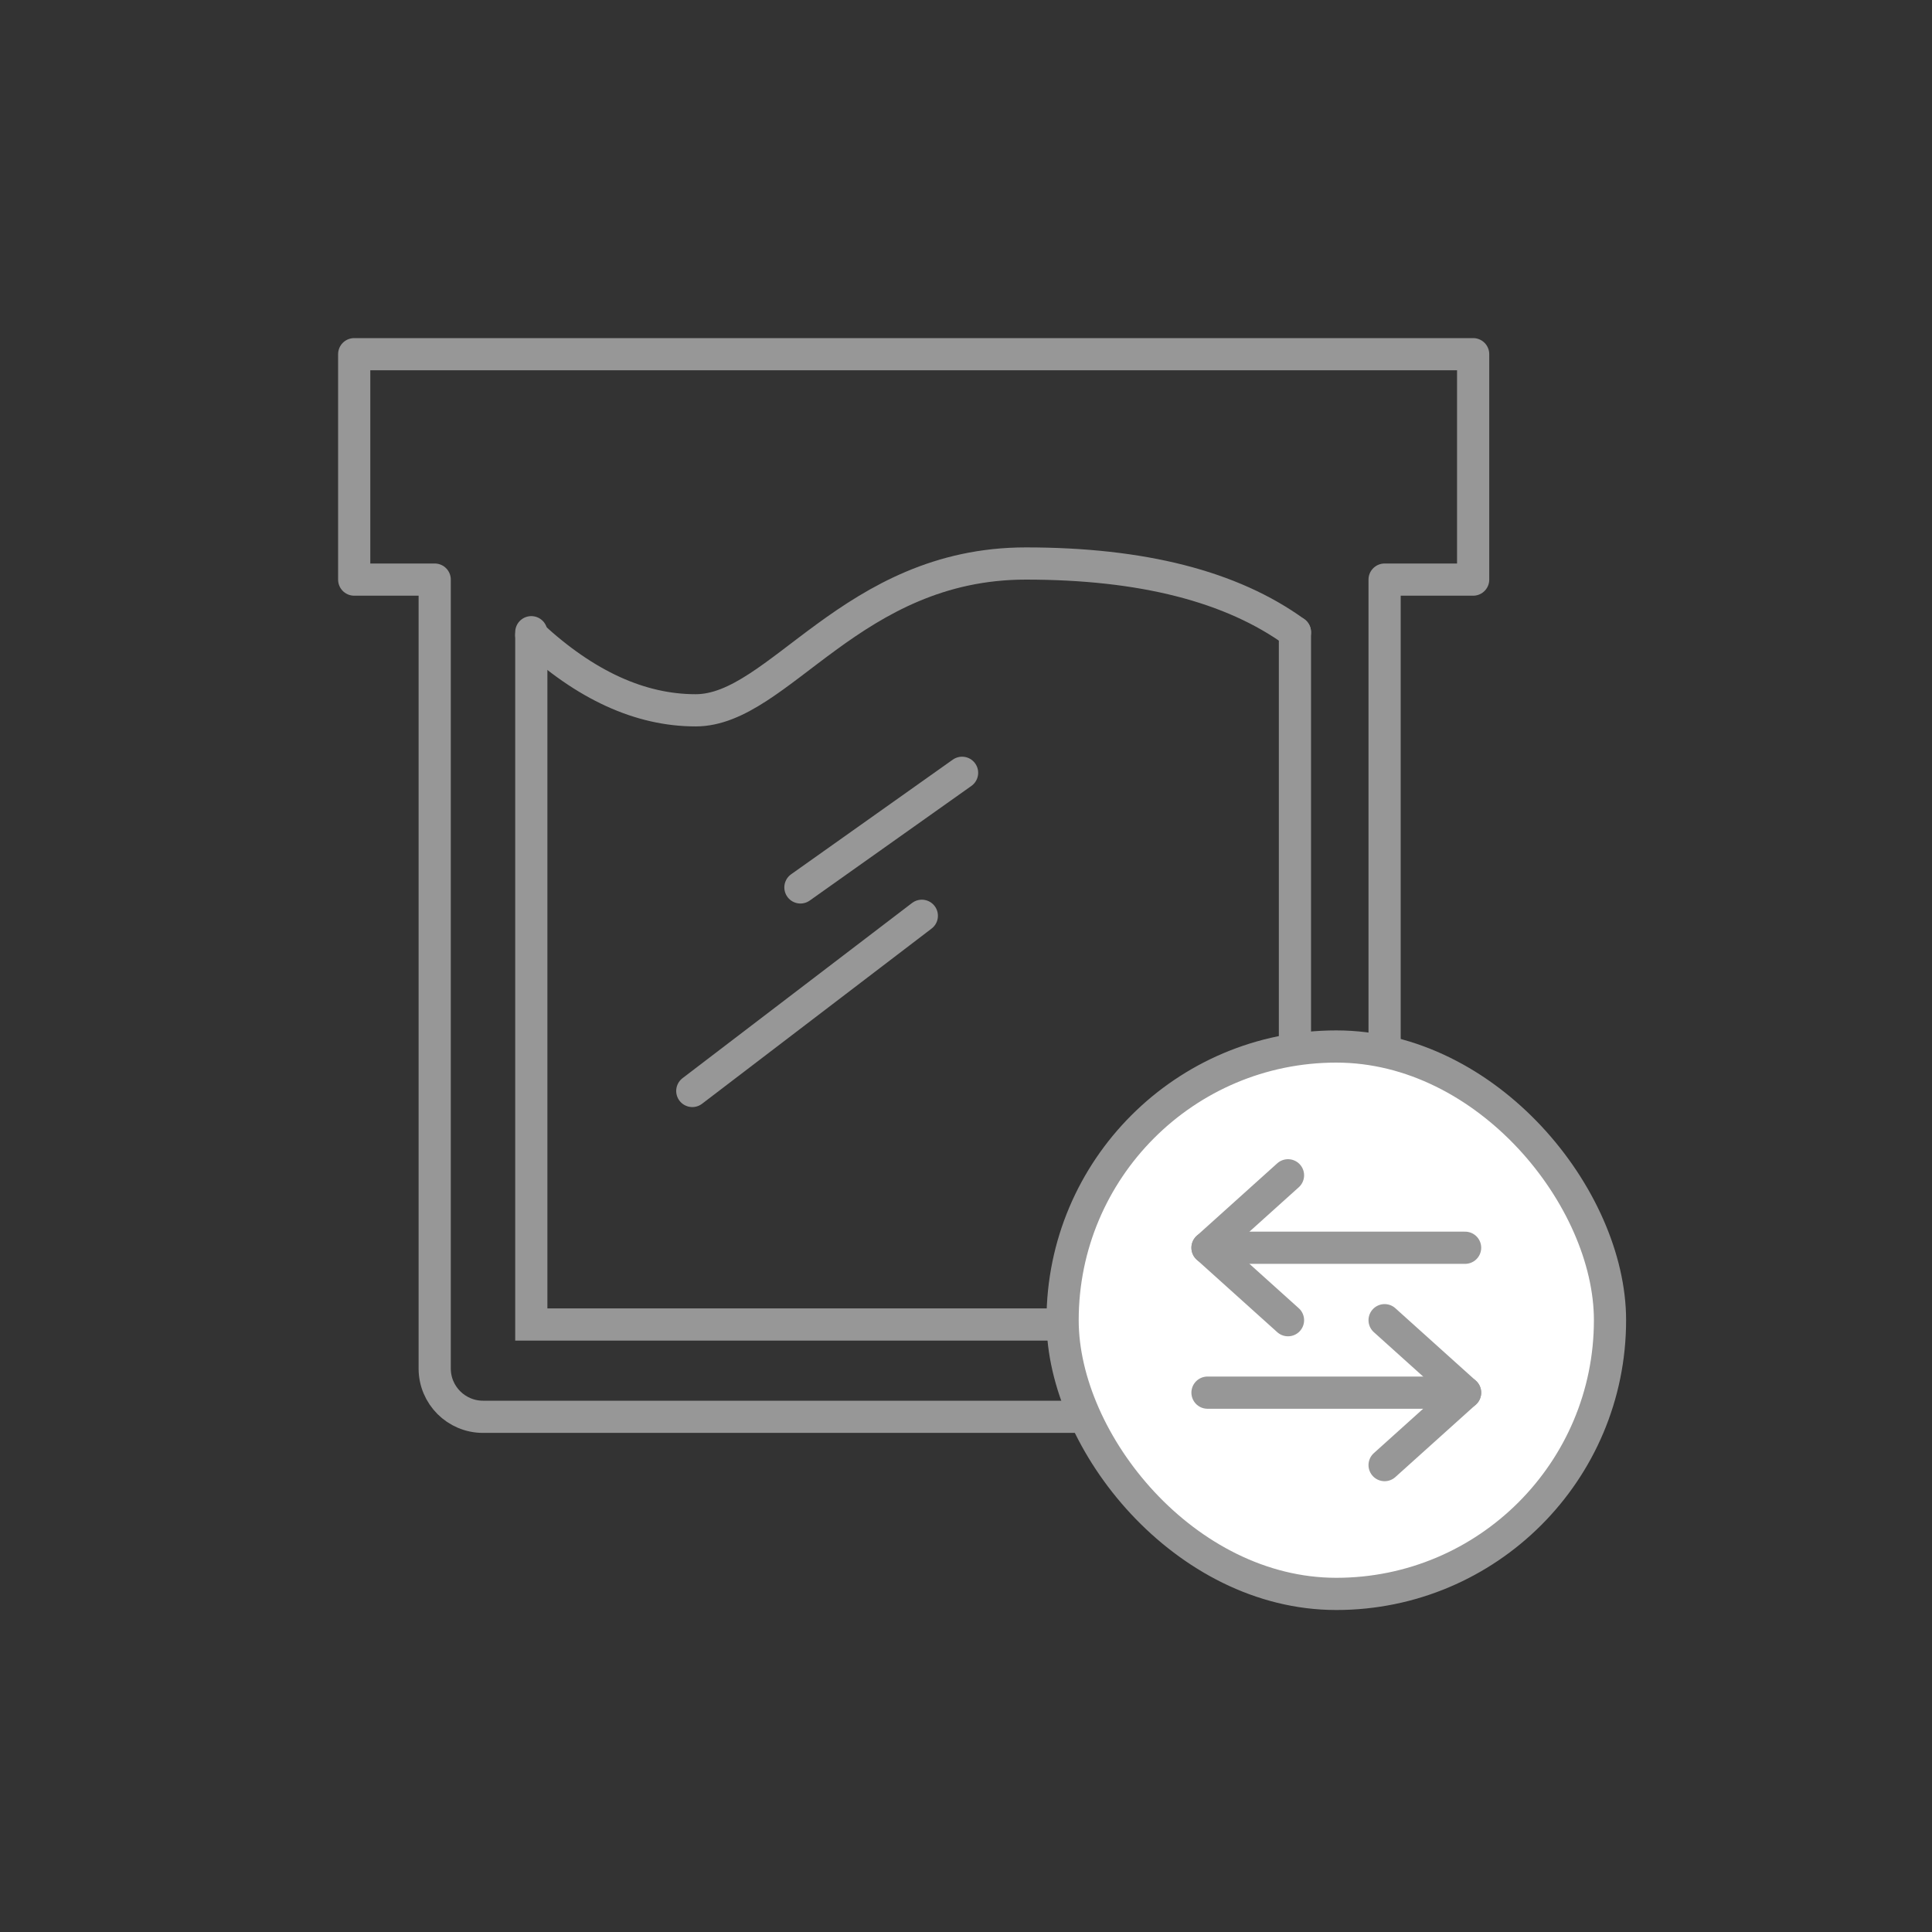 <?xml version="1.0" encoding="UTF-8"?>
<svg width="120px" height="120px" viewBox="0 0 120 120" version="1.1" xmlns="http://www.w3.org/2000/svg" xmlns:xlink="http://www.w3.org/1999/xlink">
    <rect x="0" y="0" width="120" height="120" fill="#333333" stroke="none"/>
    <title>icon-04-120</title>
    <g id="Page-1" stroke="none" stroke-width="1" fill="none" fill-rule="evenodd">
        <g id="Group-98">
            <rect id="Rectangle" x="0" y="0" width="120" height="120"></rect>
            <g id="Group-96" transform="translate(22, 22)" stroke="#979797" stroke-width="2">
                <g id="Group-97">
                    <path d="M0,14 L0,0 L69.5,0 L69.5,14 L64,14 L64,63 C64,64.657 62.657,66 61,66 L8,66 C6.343,66 5,64.657 5,63 L5,14 L5,14 L0,14 Z" id="Rectangle" stroke-linejoin="round"></path>
                    <polyline id="Path-35" stroke-linecap="round" points="11 17.268 11 60.268 58.431 60.268 58.431 17.268"></polyline>
                    <g id="Group-85" transform="translate(43, 42)">
                        <rect id="Rectangle" fill="#FFFFFF" x="1" y="1" width="34" height="34" rx="17"></rect>
                        <g id="Group-82" transform="translate(10, 9)" stroke-linecap="round" stroke-linejoin="round">
                            <polyline id="Path-29" points="5 0 0 4.5 5 9"></polyline>
                            <g id="Group-81" transform="translate(8, 13.5) scale(-1, 1) translate(-8, -13.5) translate(0, 9)">
                                <polyline id="Path-29" points="5 0 0 4.5 5 9"></polyline>
                                <line x1="0" y1="4.5" x2="16" y2="4.5" id="Path-30"></line>
                            </g>
                            <line x1="0" y1="4.5" x2="16" y2="4.5" id="Path-30"></line>
                        </g>
                    </g>
                    <path d="M11,17.451 C14.358,20.563 17.762,22.119 21.21,22.119 C26.383,22.119 30.89,13 41.718,13 C48.937,13 54.508,14.423 58.431,17.268" id="Path-36" stroke-linecap="round"></path>
                </g>
            </g>
            <line x1="49.716" y1="55.119" x2="59.756" y2="48" id="Path-37" stroke="#979797" stroke-width="2" stroke-linecap="round"></line>
            <line x1="43" y1="67.762" x2="57.256" y2="56.881" id="Path-37" stroke="#979797" stroke-width="2" stroke-linecap="round"></line>
        </g>
    </g>
</svg>